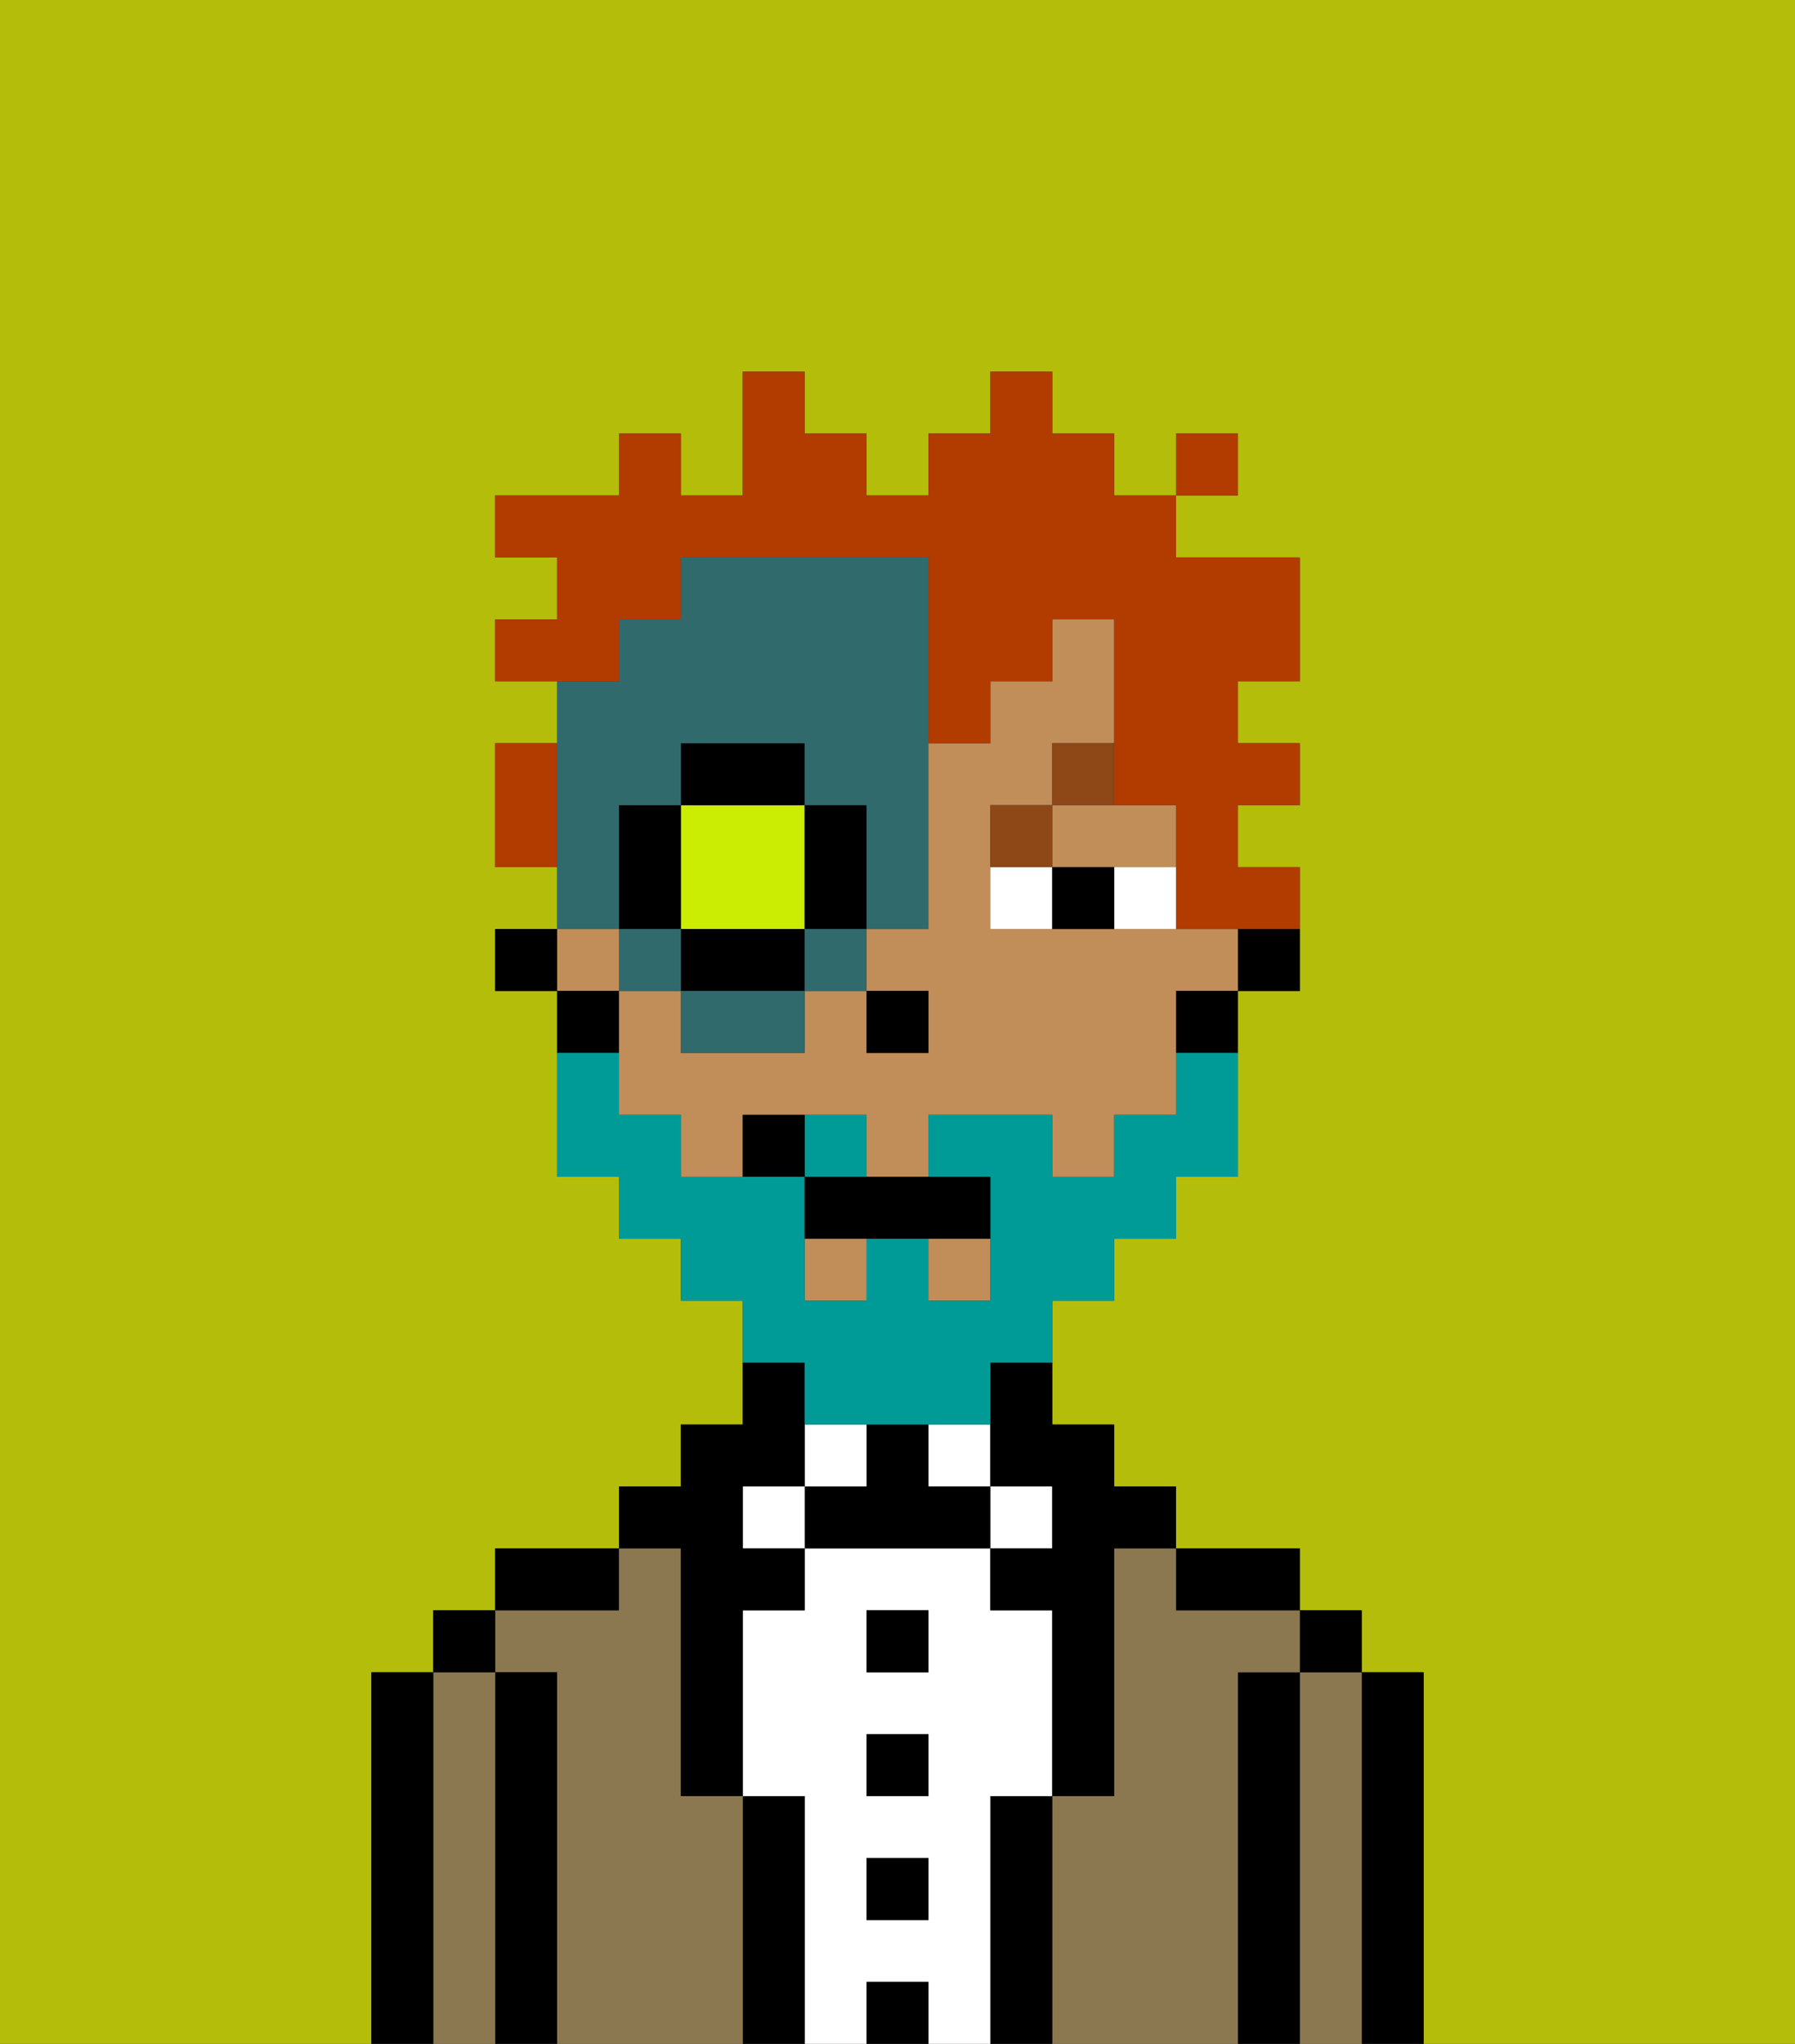<svg xmlns="http://www.w3.org/2000/svg" viewBox="0 0 29 33"><rect x="0" y="0" width="29" height="33" fill="#333333" stroke="none"/><defs><style>polygon,rect,path{shape-rendering:crispedges;}.cb210-1{fill:#b4bd09;}.cb210-2{fill:#000000;}.cb210-3{fill:#8c7850;}.cb210-4{fill:#ffffff;}.cb210-5{fill:#c18d59;}.cb210-6{fill:#8e4717;}.cb210-7{fill:#009b97;}.cb210-8{fill:#b23b00;}.cb210-9{fill:#cbed03;}.cb210-10{fill:#316a6d;}</style></defs><path class="cb210-1" d="M6,32V27H7V26H8V25h2V24h1V23h1V21H11V20H10V19H9V16H8V15H9V14H8V12H9V11H8V10H9V9H8V8h2V7h1V8h1V6h1V7h1V8h1V7h1V6h1V7h1V8h1V7h1V8H19V9h2v2H20v1h1v1H20v1h1v2H20v3H19v1H18v1H17v2h1v1h1v1h2v1h1v1h1v6h6V0H0V33H6Z"/><path class="cb210-2" d="M23,27H22v6h1V27Z"/><path class="cb210-3" d="M22,27H21v6h1V27Z"/><rect class="cb210-2" x="21" y="26" width="1" height="1"/><path class="cb210-2" d="M21,27H20v6h1V27Z"/><path class="cb210-3" d="M20,27h1V26H19V25H18v4H17v4h3V27Z"/><path class="cb210-2" d="M20,26h1V25H19v1Z"/><path class="cb210-2" d="M17,29H16v4h1V29Z"/><rect class="cb210-4" x="16" y="24" width="1" height="1"/><path class="cb210-4" d="M16,29h1V26H16V25H13v1H12v3h1v4h1V32h1v1h1V29Zm-1,2H14V30h1Zm0-2H14V28h1Zm0-2H14V26h1Z"/><rect class="cb210-4" x="15" y="23" width="1" height="1"/><rect class="cb210-2" x="14" y="32" width="1" height="1"/><rect class="cb210-2" x="14" y="30" width="1" height="1"/><rect class="cb210-2" x="14" y="28" width="1" height="1"/><rect class="cb210-2" x="14" y="26" width="1" height="1"/><path class="cb210-2" d="M15,24V23H14v1H13v1h3V24Z"/><rect class="cb210-4" x="13" y="23" width="1" height="1"/><path class="cb210-2" d="M13,29H12v4h1V29Z"/><rect class="cb210-4" x="12" y="24" width="1" height="1"/><path class="cb210-3" d="M12,29H11V25H10v1H8v1H9v6h3V29Z"/><path class="cb210-2" d="M11,26v3h1V26h1V25H12V24h1V22H12v1H11v1H10v1h1Z"/><path class="cb210-2" d="M10,25H8v1h2Z"/><path class="cb210-2" d="M9,27H8v6H9V27Z"/><path class="cb210-3" d="M8,27H7v6H8V27Z"/><rect class="cb210-2" x="7" y="26" width="1" height="1"/><path class="cb210-2" d="M7,27H6v6H7V27Z"/><path class="cb210-2" d="M20,16h1V15H20Z"/><rect class="cb210-5" x="13" y="20" width="1" height="1"/><rect class="cb210-5" x="9" y="15" width="1" height="1"/><path class="cb210-5" d="M19,15H16V13h1V12h1V10H17v1H16v1H15v3H14v1h1v1H14V16H13v1H11V16H10v2h1v1h1V18h2v1h1V18h2v1h1V18h1V16h1V15Z"/><path class="cb210-5" d="M17,14h2V13H17Z"/><rect class="cb210-5" x="15" y="20" width="1" height="1"/><path class="cb210-2" d="M19,17h1V16H19Z"/><path class="cb210-2" d="M16,23v1h1v1H16v1h1v3h1V25h1V24H18V23H17V22H16Z"/><path class="cb210-2" d="M10,16H9v1h1Z"/><rect class="cb210-2" x="8" y="15" width="1" height="1"/><rect class="cb210-2" x="14" y="16" width="1" height="1"/><path class="cb210-4" d="M18,15h1V14H18Z"/><path class="cb210-4" d="M16,14v1h1V14Z"/><path class="cb210-2" d="M17,14v1h1V14Z"/><path class="cb210-6" d="M17,13H16v1h1Z"/><path class="cb210-6" d="M17,13h1V12H17Z"/><path class="cb210-7" d="M14,18H13v1h1Z"/><path class="cb210-7" d="M13,23h3V22h1V21h1V20h1V19h1V17H19v1H18v1H17V18H15v1h1v2H15V20H14v1H13V19H11V18H10V17H9v2h1v1h1v1h1v1h1Z"/><path class="cb210-2" d="M13,19v1h3V19H13Z"/><path class="cb210-2" d="M12,18v1h1V18Z"/><path class="cb210-8" d="M8,12v2H9V12Z"/><path class="cb210-8" d="M10,10h1V9h4v3h1V11h1V10h1v3h1v2h2V14H20V13h1V12H20V11h1V9H19V8H18V7H17V6H16V7H15V8H14V7H13V6H12V8H11V7H10V8H8V9H9v1H8v1h2Z"/><rect class="cb210-8" x="19" y="7" width="1" height="1"/><path class="cb210-9" d="M11,15h2V13H11v2Z"/><path class="cb210-2" d="M14,15V13H13v2Z"/><path class="cb210-2" d="M12,15H11v1h2V15Z"/><path class="cb210-2" d="M11,14V13H10v2h1Z"/><path class="cb210-2" d="M13,12H11v1h2Z"/><rect class="cb210-10" x="10" y="15" width="1" height="1"/><rect class="cb210-10" x="11" y="16" width="2" height="1"/><rect class="cb210-10" x="13" y="15" width="1" height="1"/><path class="cb210-10" d="M10,14V13h1V12h2v1h1v2h1V9H11v1H10v1H9v4h1Z"/></svg>